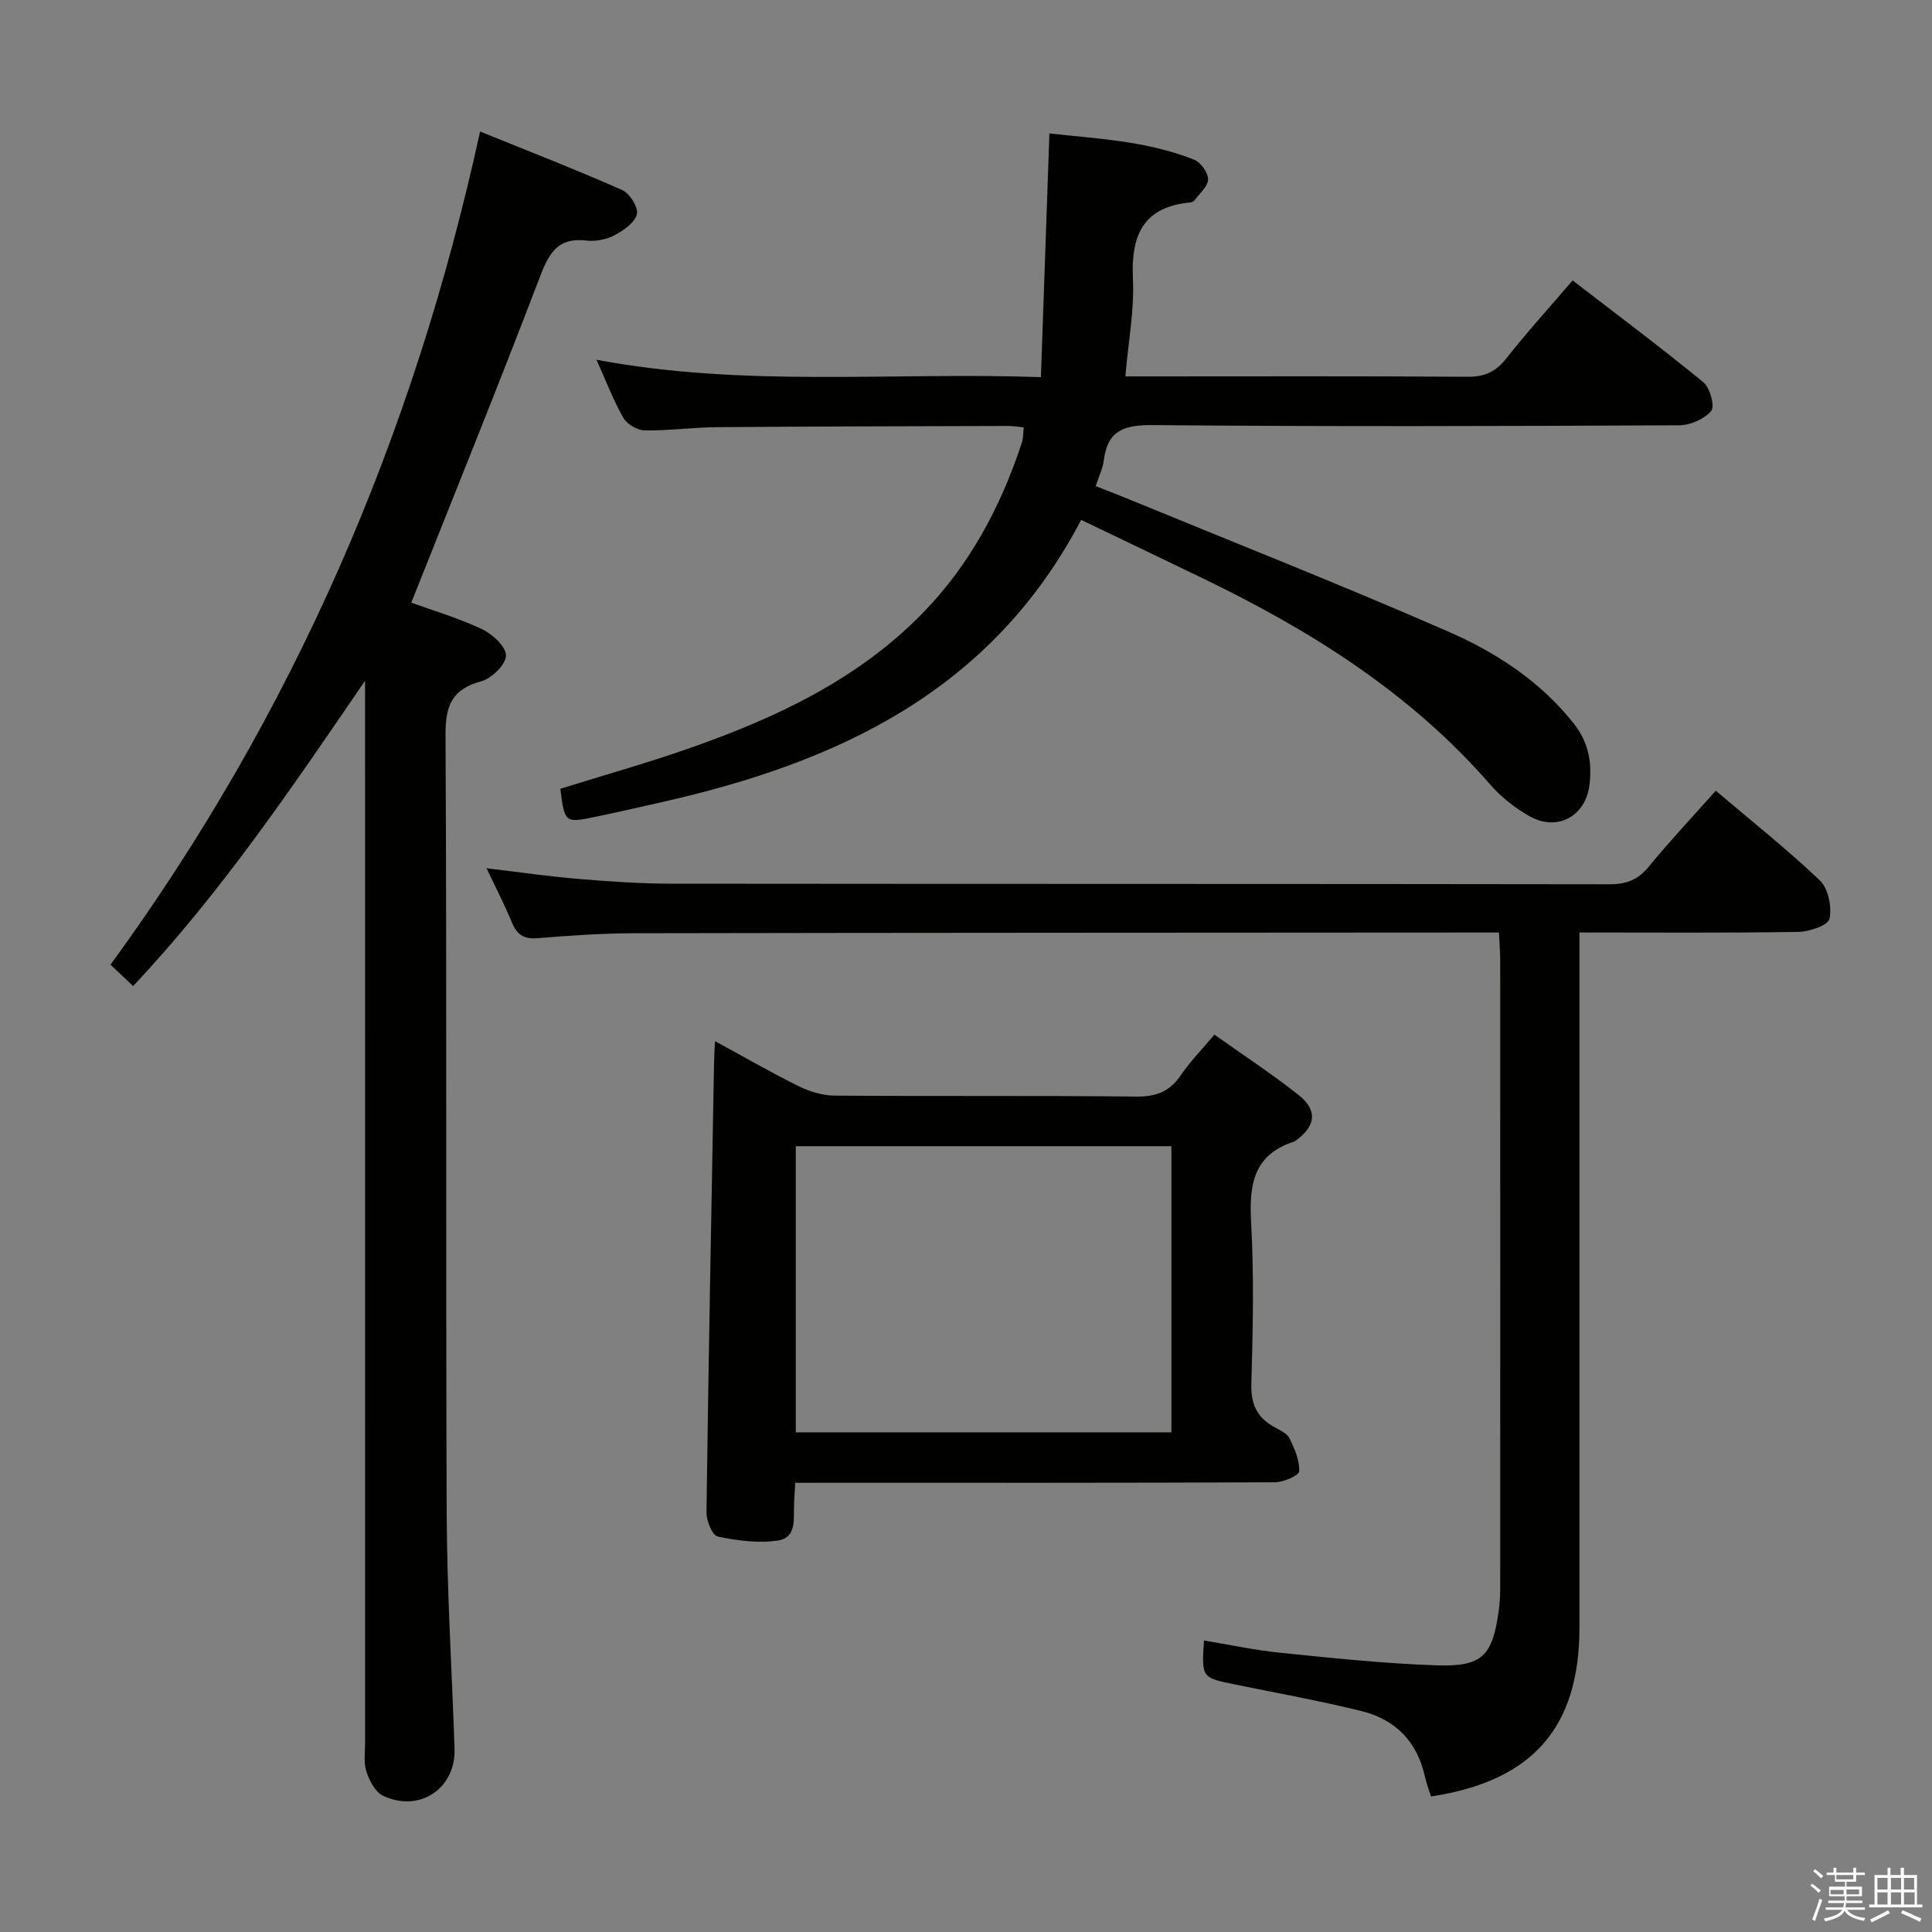 <svg enable-background="new 0 0 400 400" viewBox="0 0 400 400" xmlns="http://www.w3.org/2000/svg"><rect x="0" y="0" width="400" height="400" fill="#808080" stroke="none"/><path d="m374.8 390.4.4-.4c.7.5 1.3 1 1.8 1.4l-.5.5c-.5-.6-1.1-1.1-1.7-1.5zm1 7.3-.6-.3c.5-1.4 1.1-2.8 1.5-4.3.2.1.4.2.6.3-.5 1.3-1 2.8-1.5 4.3zm-.4-10.3.4-.4c.4.3 1 .8 1.7 1.4l-.5.5c-.4-.5-1-1-1.6-1.5zm2.5.3h1.7v-1h.6v1h3.5v-1h.6v1h1.8v.5h-1.8v1.4h-2v1h3.2v2h-3.2v.9h3.3v.5h-3.4c0 .3-.1.6-.1.9h4v.5h-3.7c.7.9 1.9 1.5 3.8 1.7-.1.2-.2.4-.3.6-2.1-.4-3.5-1.1-4-2.1-.4 1-1.8 1.7-4 2.2-.1-.2-.2-.4-.3-.6 2.1-.4 3.4-1 3.8-1.8h-3.4v-.5h3.6c.1-.3.1-.6.2-.9h-3.3v-.5h3.4c0-.3 0-.6 0-.9h-3.2v-2h3.3v-1h-2.1v-1.4h-1.7v-.5zm1.1 3.5v1h2.7c0-.3 0-.4 0-.4 0-.1 0-.2 0-.2 0-.1 0-.2 0-.3h-2.7zm1.2-3v.9h3.5v-.9zm4.7 3h-2.6v.6.4h2.6z" fill="#fafafb"/><path d="m393.6 386.7h.6v1.5h2.7v6.1h1.1v.6h-11v-.6h1.1v-6.1h2.7v-1.5h.6v1.5h2.1v-1.5zm-2.7 8.8.4.6c-1.2.6-2.5 1.3-3.8 1.9-.1-.2-.2-.4-.3-.6 1.2-.6 2.5-1.2 3.7-1.9zm-2.2-6.7v2.4h2.1v-2.4zm0 3v2.5h2.1v-2.5zm2.8-3v2.4h2.1v-2.4zm0 3v2.5h2.1v-2.5zm6 6.1c-1.4-.7-2.7-1.3-3.9-1.8l.3-.6c1.5.6 2.7 1.2 3.9 1.7zm-1.2-9.1h-2.1v2.4h2.1zm-2.1 3v2.5h2.2v-2.5z" fill="#fafafb"/><g fill="#010100"><path d="m223.84 107.64c-18.64 35.61-50.57 50.25-86.8 58.43-4.53 1.02-9.06 2.07-13.6 3.01-6.51 1.35-6.52 1.32-7.43-5.77 8.96-2.8 18.05-5.34 26.94-8.47 17.7-6.22 34.52-14.08 47.93-27.75 9.88-10.07 16.32-22.17 20.69-35.46.3-.91.24-1.93.38-3.13-1.16-.12-2.11-.31-3.06-.31-20.16.06-40.32.09-60.48.25-4.98.04-9.97.75-14.94.67-1.53-.02-3.65-1.29-4.42-2.62-2.03-3.53-3.48-7.4-5.55-12.01 30.75 5.78 60.85 2.52 92.01 3.6.59-17.02 1.17-33.39 1.76-50.45 9.51 1.07 20.05 1.48 29.98 5.44 1.35.54 2.86 2.66 2.87 4.05.01 1.43-1.73 2.88-2.74 4.29-.18.25-.55.46-.85.49-9.78.89-12.4 6.71-11.97 15.77.31 6.53-.96 13.14-1.57 20.26h5.34c21.83 0 43.66-.08 65.49.08 3.5.02 5.84-1 8.01-3.76 4.21-5.36 8.81-10.41 13.76-16.19 9.15 7.05 18.28 13.87 27.08 21.09 1.37 1.13 2.41 4.98 1.62 5.92-1.41 1.69-4.32 2.97-6.6 2.98-36.33.18-72.66.29-108.98-.04-5.95-.05-9.42 1.07-10.18 7.32-.2 1.6-.97 3.14-1.68 5.32 2.16.85 4.25 1.64 6.32 2.49 22.27 9.16 44.68 18 66.74 27.65 9.88 4.32 19.01 10.27 25.92 19.01 3.03 3.83 3.82 8.05 3.26 12.66-.79 6.55-6.67 9.77-12.43 6.52-2.99-1.69-5.86-3.94-8.11-6.53-16.5-18.98-37.25-31.97-59.6-42.75-8.22-3.98-16.45-7.91-25.11-12.06z"/><path d="m85.15 124.78c4.43 1.6 9.68 3.14 14.56 5.44 2.19 1.03 5.04 3.6 5.05 5.48.01 1.84-2.93 4.75-5.09 5.34-6.11 1.65-7.46 5.03-7.43 11.13.28 53.66.03 107.33.24 161 .06 16.29 1.08 32.58 1.63 48.87.28 8.23-7.25 13.33-14.81 9.75-1.61-.76-2.81-3.12-3.44-5-.6-1.81-.27-3.96-.27-5.95-.01-71.33-.01-142.66-.01-214 0-1.97 0-3.93 0-5.9-14.97 21.88-29.62 43.66-48.02 63.21-1.43-1.35-2.81-2.65-4.68-4.42 37.83-51.85 62.73-109.35 76.52-172.5 9.93 4.03 19.76 7.85 29.41 12.11 1.55.69 3.38 3.58 3.05 4.99-.41 1.74-2.73 3.36-4.59 4.35-1.68.89-3.92 1.36-5.8 1.13-6.54-.79-8.08 3.32-10.02 8.38-8.46 22.14-17.37 44.12-26.3 66.59z"/><path d="m310.34 193.07c-2.67 0-4.66 0-6.65 0-57.49.04-114.99.04-172.48.15-6.65.01-13.3.49-19.93 1.02-2.8.22-4.25-.7-5.29-3.24-1.5-3.66-3.33-7.18-5.26-11.24 6.73.8 12.91 1.71 19.12 2.22 6.46.54 12.95.98 19.42.98 64.66.07 129.32.02 193.98.12 3.49.01 5.88-.94 8.1-3.64 4.32-5.26 8.99-10.23 13.88-15.73 7.35 6.24 14.75 12.1 21.56 18.58 1.74 1.66 2.5 5.47 1.99 7.94-.27 1.33-4.17 2.68-6.45 2.71-14.82.24-29.65.12-45.32.12v5.9 137.99c0 20.7-9.67 31.79-30.73 34.99-.42-1.34-.96-2.7-1.27-4.12-1.58-7.24-6.13-11.83-13.12-13.56-8.69-2.14-17.52-3.74-26.3-5.53-6.8-1.39-6.81-1.37-6.32-9.08 5.33.87 10.59 2.02 15.91 2.55 10.73 1.08 21.49 2.24 32.26 2.59 9.5.31 11.55-1.94 12.86-11.32.21-1.48.29-2.98.3-4.47.02-43.5.01-86.99 0-130.49-.02-1.63-.16-3.27-.26-5.44z"/><path d="m164.64 307c-.1 1.85-.16 3-.23 4.14-.19 3.06.73 7.21-3.41 7.82-4.04.59-8.37.01-12.41-.84-1.11-.23-2.35-3.28-2.32-5.02.41-30.93 1-61.85 1.56-92.78.02-1.32.11-2.63.21-4.76 6.05 3.29 11.6 6.5 17.33 9.33 2.27 1.12 4.95 1.93 7.46 1.95 20.81.15 41.63-.03 62.44.19 4.09.04 6.89-1.02 9.18-4.39 1.95-2.85 4.4-5.36 6.98-8.43 5.97 4.25 11.93 8.13 17.47 12.54 3.95 3.14 3.5 6.38-.59 9.38-.13.1-.28.19-.43.24-8.37 2.71-9.29 8.93-8.85 16.69.62 11.12.36 22.31.05 33.46-.12 4.19 1.16 6.96 4.72 8.92 1.16.64 2.65 1.29 3.17 2.34 1.06 2.14 2.11 4.58 2.01 6.85-.04.85-3.24 2.25-5.01 2.26-31.14.14-62.27.1-93.41.1-1.83.01-3.65.01-5.92.01zm.12-10.45h77.77c0-19.96 0-39.65 0-59.24-26.15 0-51.91 0-77.77 0z"/></g></svg>